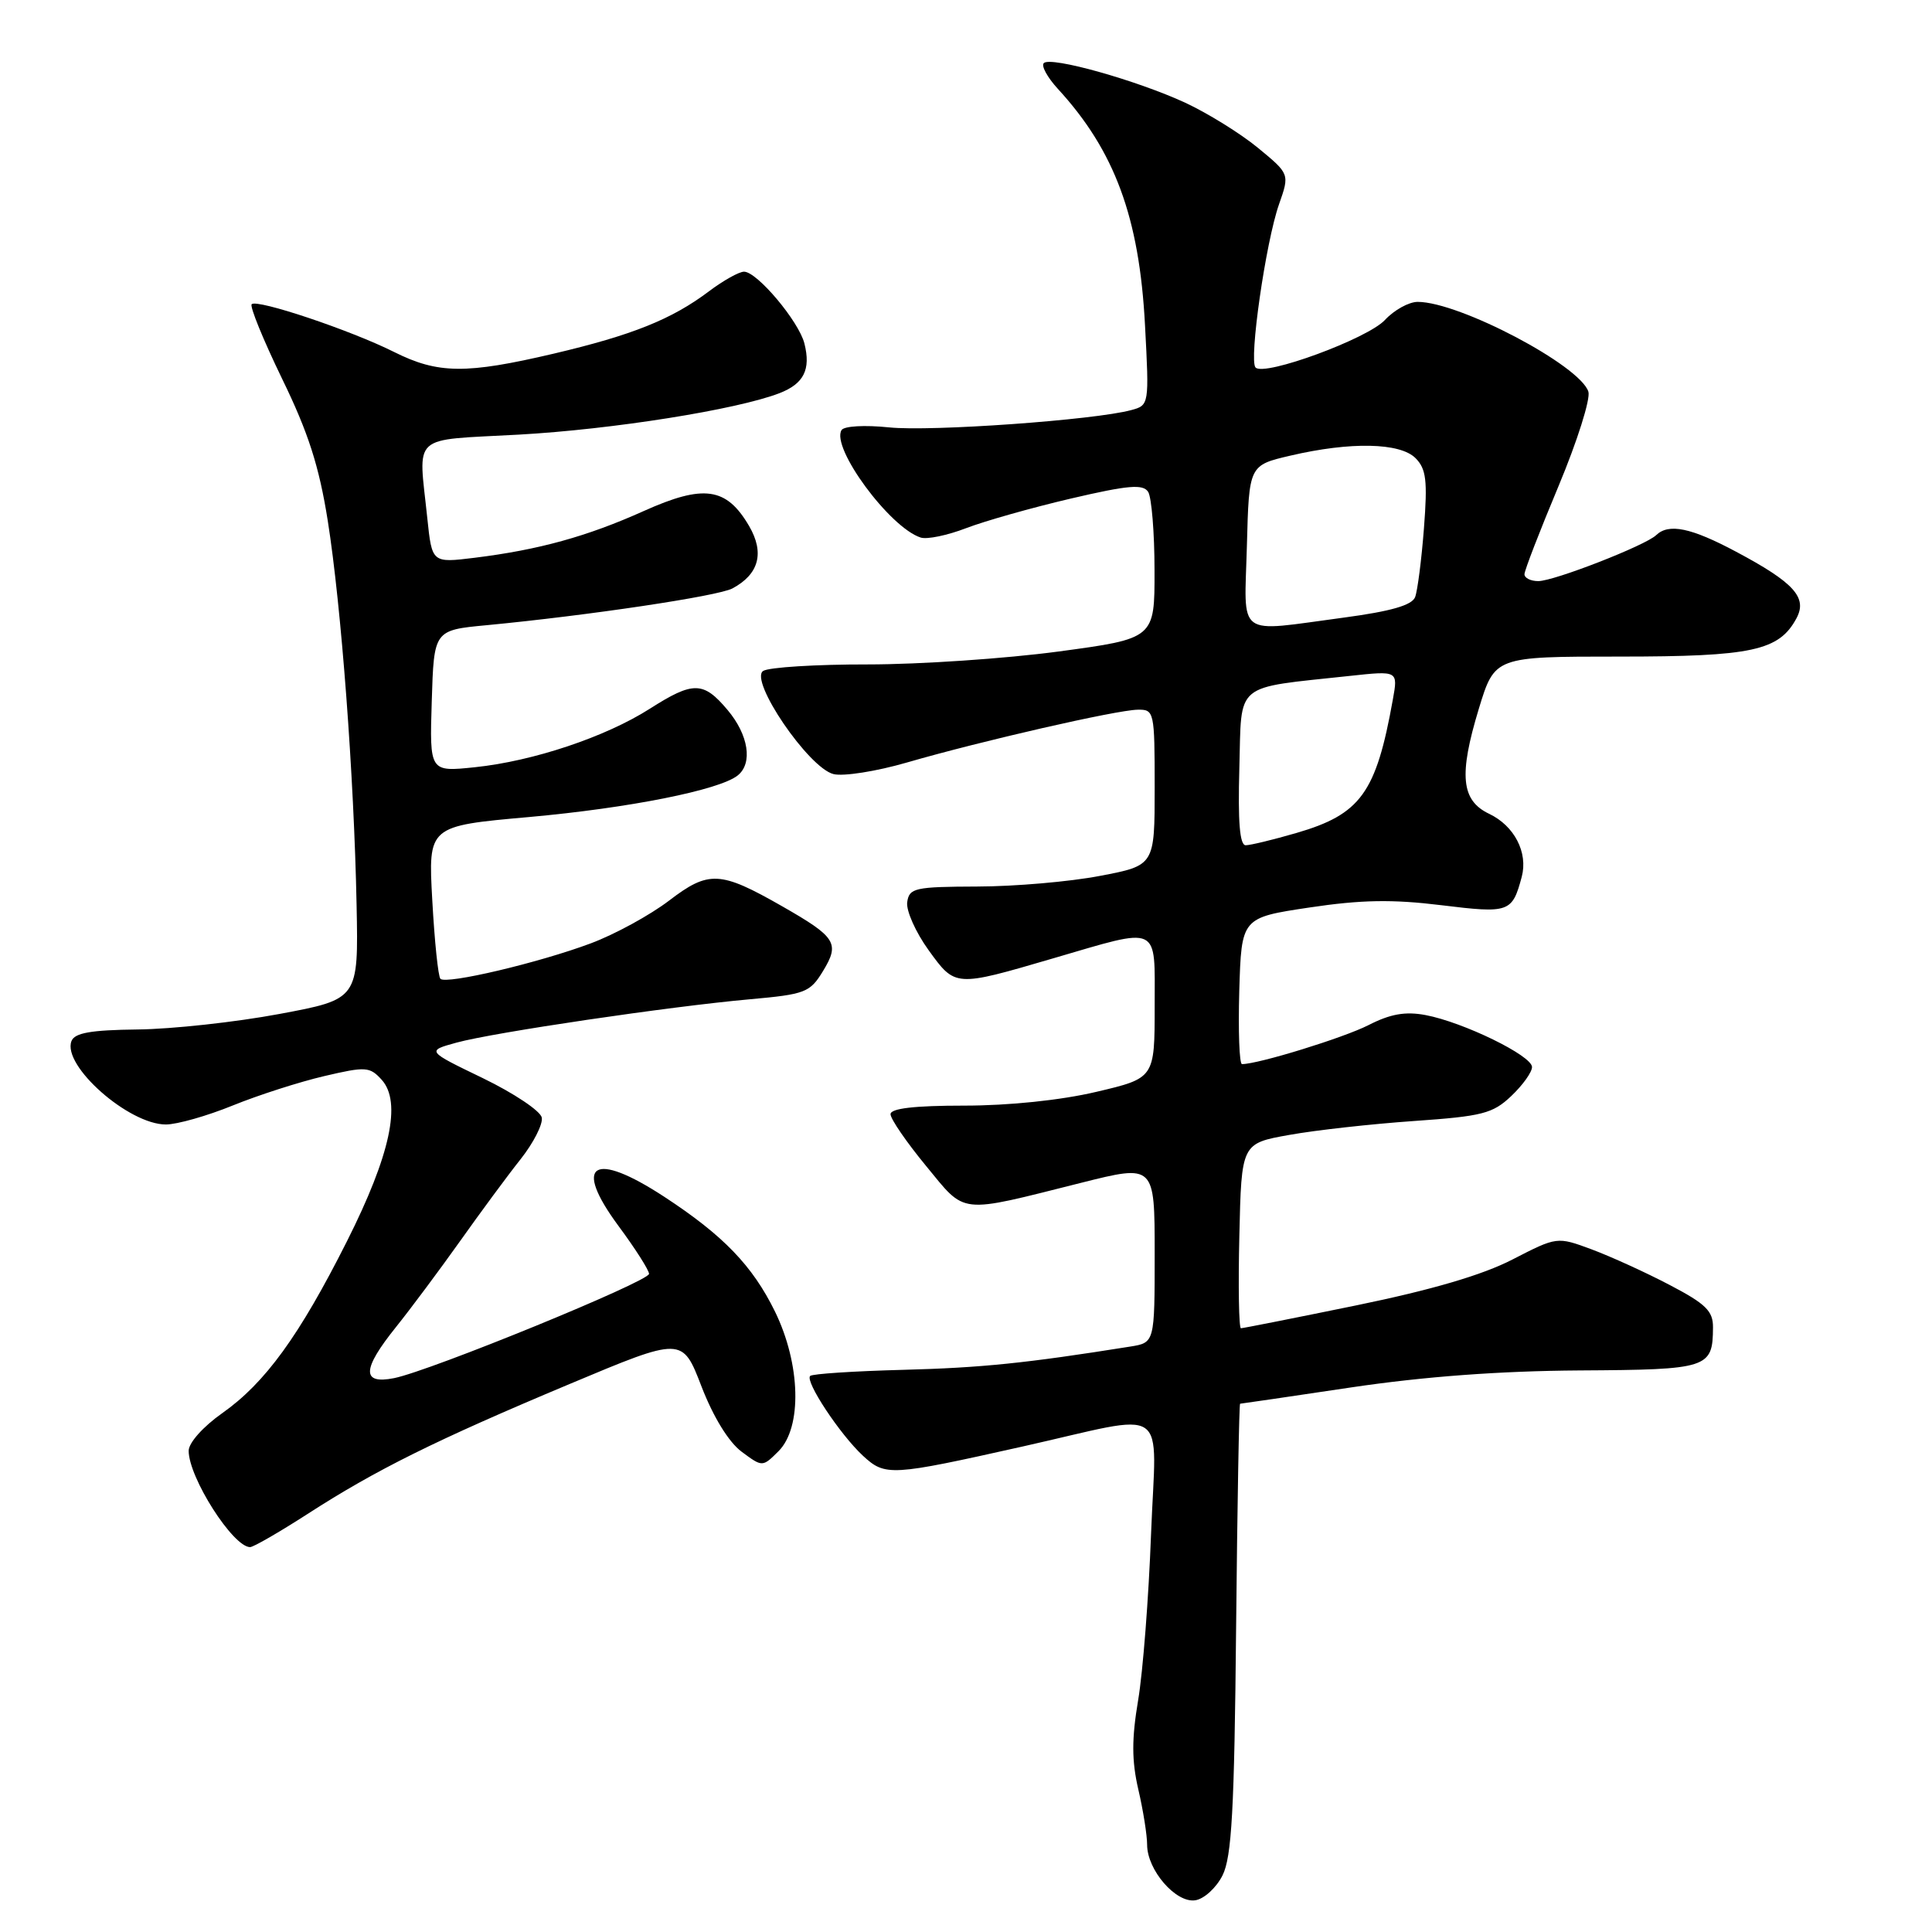 <?xml version="1.0" encoding="UTF-8" standalone="no"?>
<!DOCTYPE svg PUBLIC "-//W3C//DTD SVG 1.1//EN" "http://www.w3.org/Graphics/SVG/1.1/DTD/svg11.dtd" >
<svg xmlns="http://www.w3.org/2000/svg" xmlns:xlink="http://www.w3.org/1999/xlink" version="1.1" viewBox="0 0 256 256">
 <g >
 <path fill="currentColor"
d=" M 161.99 248.50 C 163.21 246.07 163.56 239.85 163.79 215.75 C 163.95 199.39 164.19 186.00 164.32 186.00 C 164.45 186.00 171.07 185.03 179.03 183.84 C 188.72 182.40 198.72 181.66 209.29 181.59 C 226.37 181.49 226.95 181.30 226.98 175.89 C 227.00 173.72 226.03 172.77 221.25 170.27 C 218.09 168.61 213.43 166.49 210.91 165.55 C 206.32 163.85 206.32 163.85 200.41 166.89 C 196.42 168.95 189.69 170.92 179.71 172.97 C 171.57 174.64 164.69 176.00 164.43 176.00 C 164.16 176.00 164.06 170.49 164.22 163.76 C 164.50 151.51 164.50 151.51 170.85 150.38 C 174.34 149.75 181.77 148.93 187.35 148.54 C 196.41 147.91 197.80 147.56 200.25 145.23 C 201.76 143.80 203.00 142.07 203.00 141.39 C 203.00 139.88 193.89 135.44 188.88 134.50 C 186.21 134.00 184.23 134.35 181.32 135.84 C 178.01 137.52 166.74 141.00 164.57 141.00 C 164.22 141.00 164.06 136.64 164.21 131.30 C 164.50 121.60 164.50 121.60 173.50 120.25 C 180.36 119.22 184.51 119.15 190.95 119.94 C 199.99 121.05 200.37 120.92 201.64 116.18 C 202.49 112.96 200.66 109.42 197.31 107.83 C 193.61 106.06 193.28 102.71 195.95 93.92 C 198.06 87.00 198.06 87.00 214.58 87.00 C 232.18 87.00 235.74 86.23 238.05 81.91 C 239.51 79.17 237.71 77.19 230.05 73.11 C 224.07 69.92 221.12 69.31 219.45 70.91 C 218.02 72.28 205.92 77.00 203.83 77.00 C 202.82 77.00 202.00 76.59 202.00 76.09 C 202.00 75.59 204.03 70.34 206.51 64.42 C 208.99 58.49 210.77 52.86 210.47 51.90 C 209.36 48.42 193.37 40.00 187.85 40.00 C 186.69 40.00 184.73 41.08 183.51 42.40 C 181.21 44.88 167.56 49.90 166.37 48.70 C 165.46 47.79 167.72 32.05 169.48 27.06 C 170.89 23.05 170.89 23.05 166.66 19.57 C 164.33 17.66 160.01 14.99 157.07 13.62 C 150.62 10.64 139.23 7.44 138.31 8.36 C 137.94 8.72 138.78 10.25 140.16 11.76 C 147.71 19.97 150.97 28.81 151.72 43.10 C 152.28 53.63 152.27 53.70 149.89 54.34 C 145.03 55.66 123.32 57.21 117.80 56.63 C 114.59 56.30 111.84 56.45 111.51 56.99 C 110.08 59.30 117.89 69.91 122.00 71.23 C 122.83 71.50 125.53 70.94 128.00 69.99 C 130.47 69.04 136.73 67.27 141.90 66.06 C 149.53 64.28 151.46 64.12 152.14 65.18 C 152.59 65.91 152.98 70.58 152.98 75.56 C 153.00 84.61 153.00 84.61 140.25 86.33 C 133.24 87.27 121.88 88.04 115.00 88.04 C 108.12 88.03 101.88 88.42 101.13 88.90 C 99.22 90.11 107.13 101.74 110.44 102.57 C 111.75 102.90 116.12 102.21 120.16 101.04 C 129.94 98.20 147.94 94.08 150.75 94.04 C 152.94 94.00 153.00 94.27 153.00 104.34 C 153.00 114.68 153.00 114.68 145.75 116.06 C 141.76 116.83 134.45 117.46 129.50 117.47 C 121.21 117.50 120.48 117.66 120.21 119.54 C 120.05 120.66 121.33 123.53 123.05 125.91 C 126.59 130.80 126.52 130.80 139.50 127.00 C 153.88 122.80 153.00 122.38 153.00 133.30 C 153.00 142.86 153.00 142.86 145.25 144.68 C 140.55 145.79 133.67 146.50 127.75 146.50 C 121.15 146.50 118.00 146.87 118.00 147.64 C 118.00 148.26 120.11 151.34 122.69 154.47 C 128.06 160.99 126.83 160.85 143.25 156.73 C 153.00 154.28 153.00 154.28 153.00 166.10 C 153.00 177.91 153.00 177.91 149.75 178.43 C 135.90 180.64 130.01 181.24 119.67 181.51 C 113.17 181.68 107.62 182.04 107.35 182.32 C 106.64 183.03 111.30 190.07 114.34 192.89 C 117.31 195.63 117.98 195.59 135.50 191.67 C 155.35 187.22 153.19 185.74 152.52 203.27 C 152.21 211.64 151.44 221.55 150.81 225.28 C 149.95 230.39 149.95 233.29 150.83 237.10 C 151.48 239.88 152.00 243.18 152.00 244.44 C 152.00 247.78 155.79 252.17 158.36 251.80 C 159.53 251.64 161.16 250.15 161.99 248.50 Z  M 40.72 200.63 C 49.83 194.75 57.67 190.86 75.45 183.40 C 90.41 177.12 90.41 177.12 92.95 183.71 C 94.52 187.77 96.56 191.09 98.27 192.36 C 101.03 194.41 101.03 194.41 103.16 192.29 C 106.31 189.14 106.09 180.75 102.69 173.79 C 99.71 167.71 95.83 163.69 88.02 158.58 C 78.60 152.42 75.84 154.17 81.95 162.44 C 84.18 165.45 86.00 168.31 86.00 168.79 C 86.00 169.80 57.05 181.64 52.22 182.61 C 47.88 183.47 47.96 181.45 52.48 175.83 C 54.39 173.45 58.19 168.35 60.93 164.50 C 63.66 160.65 67.28 155.74 68.99 153.59 C 70.69 151.44 71.95 148.97 71.79 148.09 C 71.63 147.22 68.12 144.87 64.00 142.87 C 56.50 139.25 56.50 139.25 60.50 138.15 C 65.44 136.80 88.74 133.36 99.35 132.41 C 106.72 131.75 107.33 131.51 109.06 128.66 C 111.30 124.98 110.79 124.17 103.63 120.08 C 95.42 115.39 93.91 115.32 88.65 119.34 C 86.13 121.26 81.47 123.81 78.28 125.00 C 71.42 127.57 59.13 130.47 58.36 129.70 C 58.06 129.40 57.58 124.72 57.28 119.30 C 56.73 109.45 56.73 109.45 70.12 108.26 C 83.34 107.07 95.32 104.69 97.75 102.75 C 99.77 101.14 99.19 97.38 96.41 94.08 C 93.20 90.26 91.86 90.24 86.09 93.92 C 80.24 97.65 70.64 100.86 62.94 101.66 C 56.92 102.29 56.92 102.29 57.21 92.90 C 57.50 83.50 57.50 83.50 64.50 82.84 C 77.91 81.56 95.15 78.99 97.05 77.97 C 100.57 76.09 101.33 73.25 99.26 69.70 C 96.26 64.57 93.26 64.14 85.31 67.71 C 77.79 71.09 71.38 72.86 62.87 73.91 C 57.24 74.60 57.24 74.60 56.62 68.66 C 55.44 57.31 54.25 58.39 68.75 57.59 C 81.14 56.90 97.64 54.28 103.28 52.10 C 106.51 50.85 107.46 48.97 106.59 45.52 C 105.86 42.59 100.32 36.00 98.59 36.00 C 97.93 36.00 95.84 37.17 93.94 38.60 C 89.02 42.31 83.78 44.41 73.37 46.86 C 61.74 49.59 58.04 49.55 52.22 46.64 C 46.45 43.75 34.07 39.60 33.35 40.31 C 33.07 40.60 34.88 45.03 37.37 50.17 C 40.84 57.29 42.28 61.75 43.43 69.00 C 45.22 80.32 46.91 102.71 47.25 119.95 C 47.50 132.40 47.50 132.40 37.00 134.36 C 31.22 135.44 22.79 136.36 18.26 136.41 C 12.04 136.48 9.89 136.86 9.47 137.95 C 8.22 141.20 17.05 149.00 21.98 149.00 C 23.45 149.00 27.44 147.87 30.85 146.48 C 34.25 145.10 39.70 143.35 42.96 142.59 C 48.47 141.30 48.99 141.33 50.58 143.08 C 53.24 146.03 51.73 153.04 45.96 164.50 C 39.66 177.01 35.14 183.24 29.45 187.25 C 26.91 189.04 25.00 191.18 25.00 192.24 C 25.00 195.79 30.88 205.00 33.14 205.00 C 33.58 205.00 36.99 203.03 40.72 200.63 Z  M 164.22 101.78 C 164.54 90.25 163.34 91.24 178.87 89.56 C 185.25 88.87 185.25 88.87 184.56 92.69 C 182.34 105.09 180.30 107.90 171.76 110.38 C 168.70 111.27 165.68 112.00 165.06 112.00 C 164.27 112.00 164.02 108.88 164.22 101.78 Z  M 165.22 72.32 C 165.50 61.65 165.50 61.65 171.00 60.37 C 178.96 58.51 185.50 58.65 187.56 60.70 C 188.98 62.13 189.17 63.66 188.68 70.00 C 188.36 74.17 187.83 78.28 187.51 79.12 C 187.09 80.20 184.30 81.00 178.10 81.83 C 163.59 83.76 164.89 84.71 165.22 72.32 Z "/>
</g>
</svg>